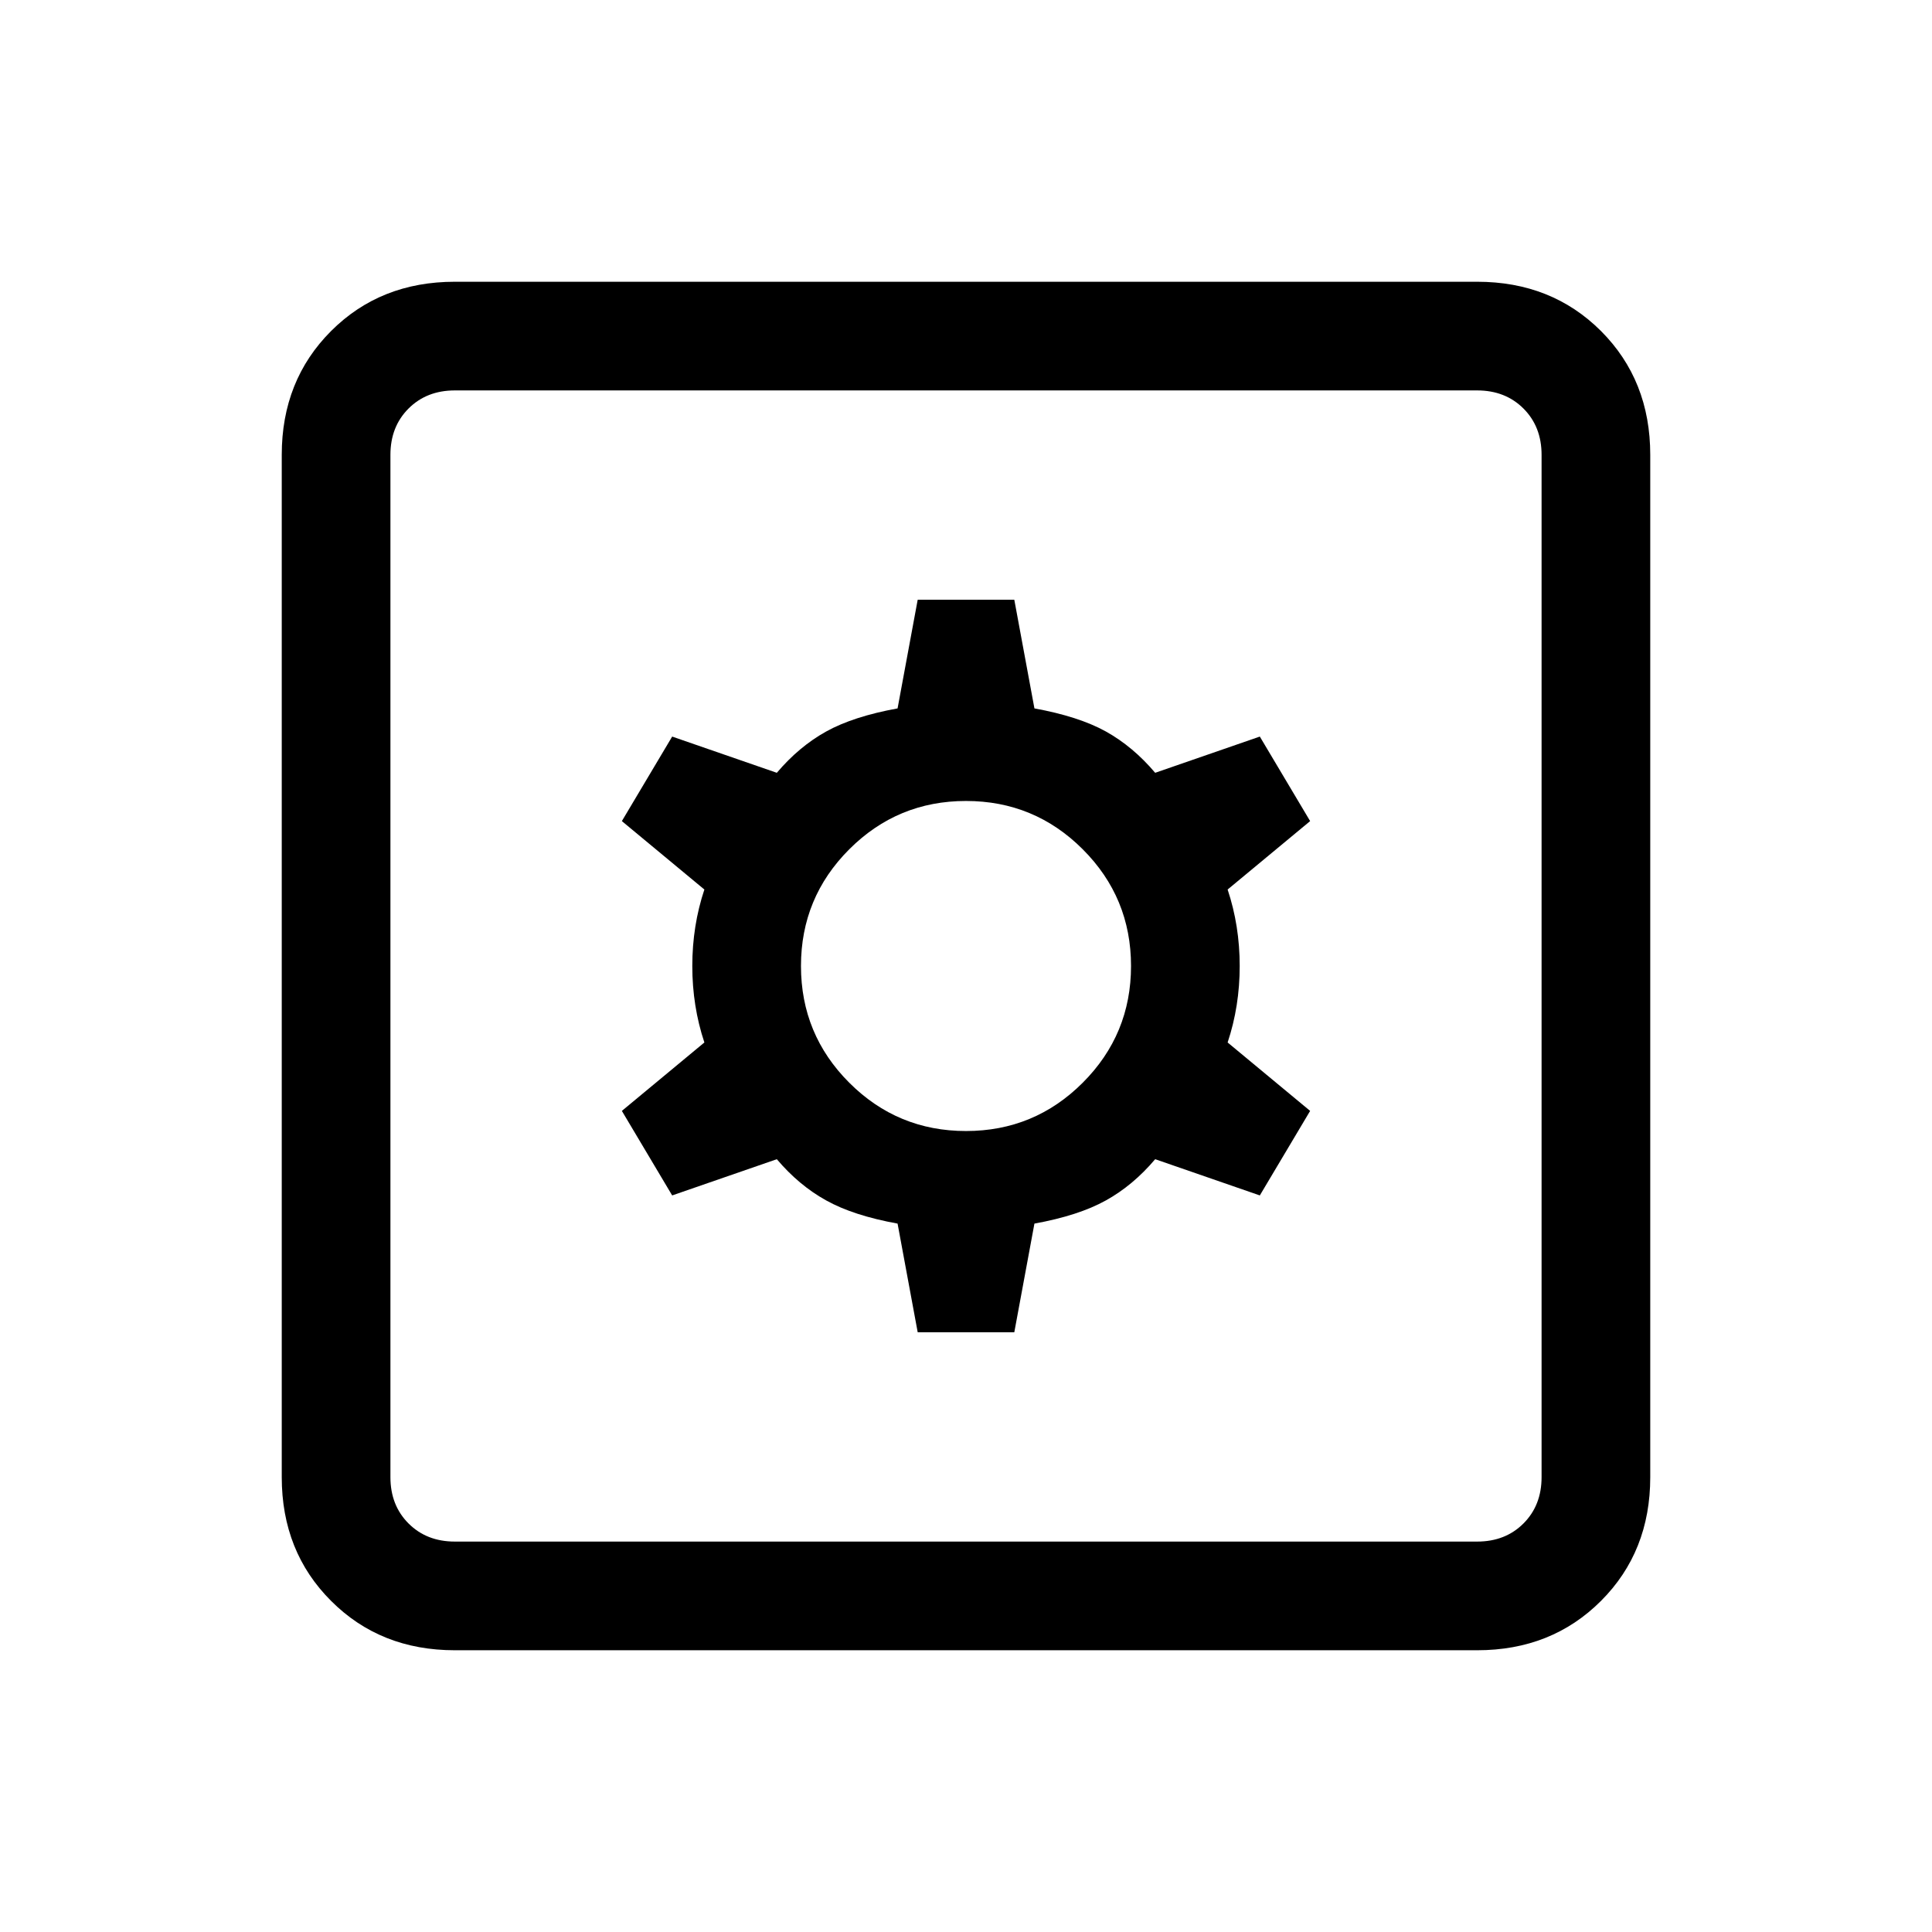 <svg xmlns="http://www.w3.org/2000/svg" height="24" width="24"><path d="M5.65 20.5Q4.725 20.5 4.113 19.887Q3.5 19.275 3.5 18.35V5.65Q3.5 4.725 4.113 4.112Q4.725 3.5 5.65 3.5H18.35Q19.275 3.5 19.888 4.112Q20.5 4.725 20.5 5.65V18.35Q20.5 19.275 19.888 19.887Q19.275 20.5 18.35 20.5ZM5.65 19.15H18.35Q18.7 19.15 18.925 18.925Q19.15 18.7 19.15 18.35V5.65Q19.15 5.3 18.925 5.075Q18.7 4.85 18.35 4.85H5.65Q5.3 4.85 5.075 5.075Q4.85 5.3 4.85 5.65V18.35Q4.85 18.7 5.075 18.925Q5.3 19.15 5.65 19.15ZM11.4 16.55H12.6L12.85 15.2Q13.4 15.1 13.738 14.912Q14.075 14.725 14.35 14.4L15.65 14.85L16.275 13.8L15.25 12.95Q15.4 12.5 15.4 12Q15.4 11.5 15.25 11.05L16.275 10.2L15.65 9.15L14.35 9.6Q14.075 9.275 13.738 9.087Q13.4 8.9 12.85 8.8L12.6 7.45H11.4L11.15 8.8Q10.6 8.9 10.263 9.087Q9.925 9.275 9.65 9.6L8.35 9.15L7.725 10.2L8.75 11.05Q8.6 11.5 8.6 12Q8.6 12.5 8.75 12.95L7.725 13.8L8.35 14.85L9.65 14.4Q9.925 14.725 10.263 14.912Q10.6 15.1 11.15 15.2ZM12 14.05Q11.15 14.05 10.55 13.45Q9.95 12.85 9.95 12Q9.95 11.15 10.55 10.55Q11.15 9.95 12 9.95Q12.85 9.95 13.45 10.55Q14.05 11.15 14.05 12Q14.05 12.85 13.45 13.45Q12.85 14.05 12 14.05ZM4.85 19.15Q4.85 19.15 4.85 18.925Q4.85 18.7 4.85 18.35V5.65Q4.85 5.3 4.85 5.075Q4.85 4.85 4.85 4.85Q4.85 4.85 4.85 5.075Q4.85 5.3 4.85 5.65V18.35Q4.85 18.7 4.85 18.925Q4.85 19.15 4.85 19.15Z"/></svg>